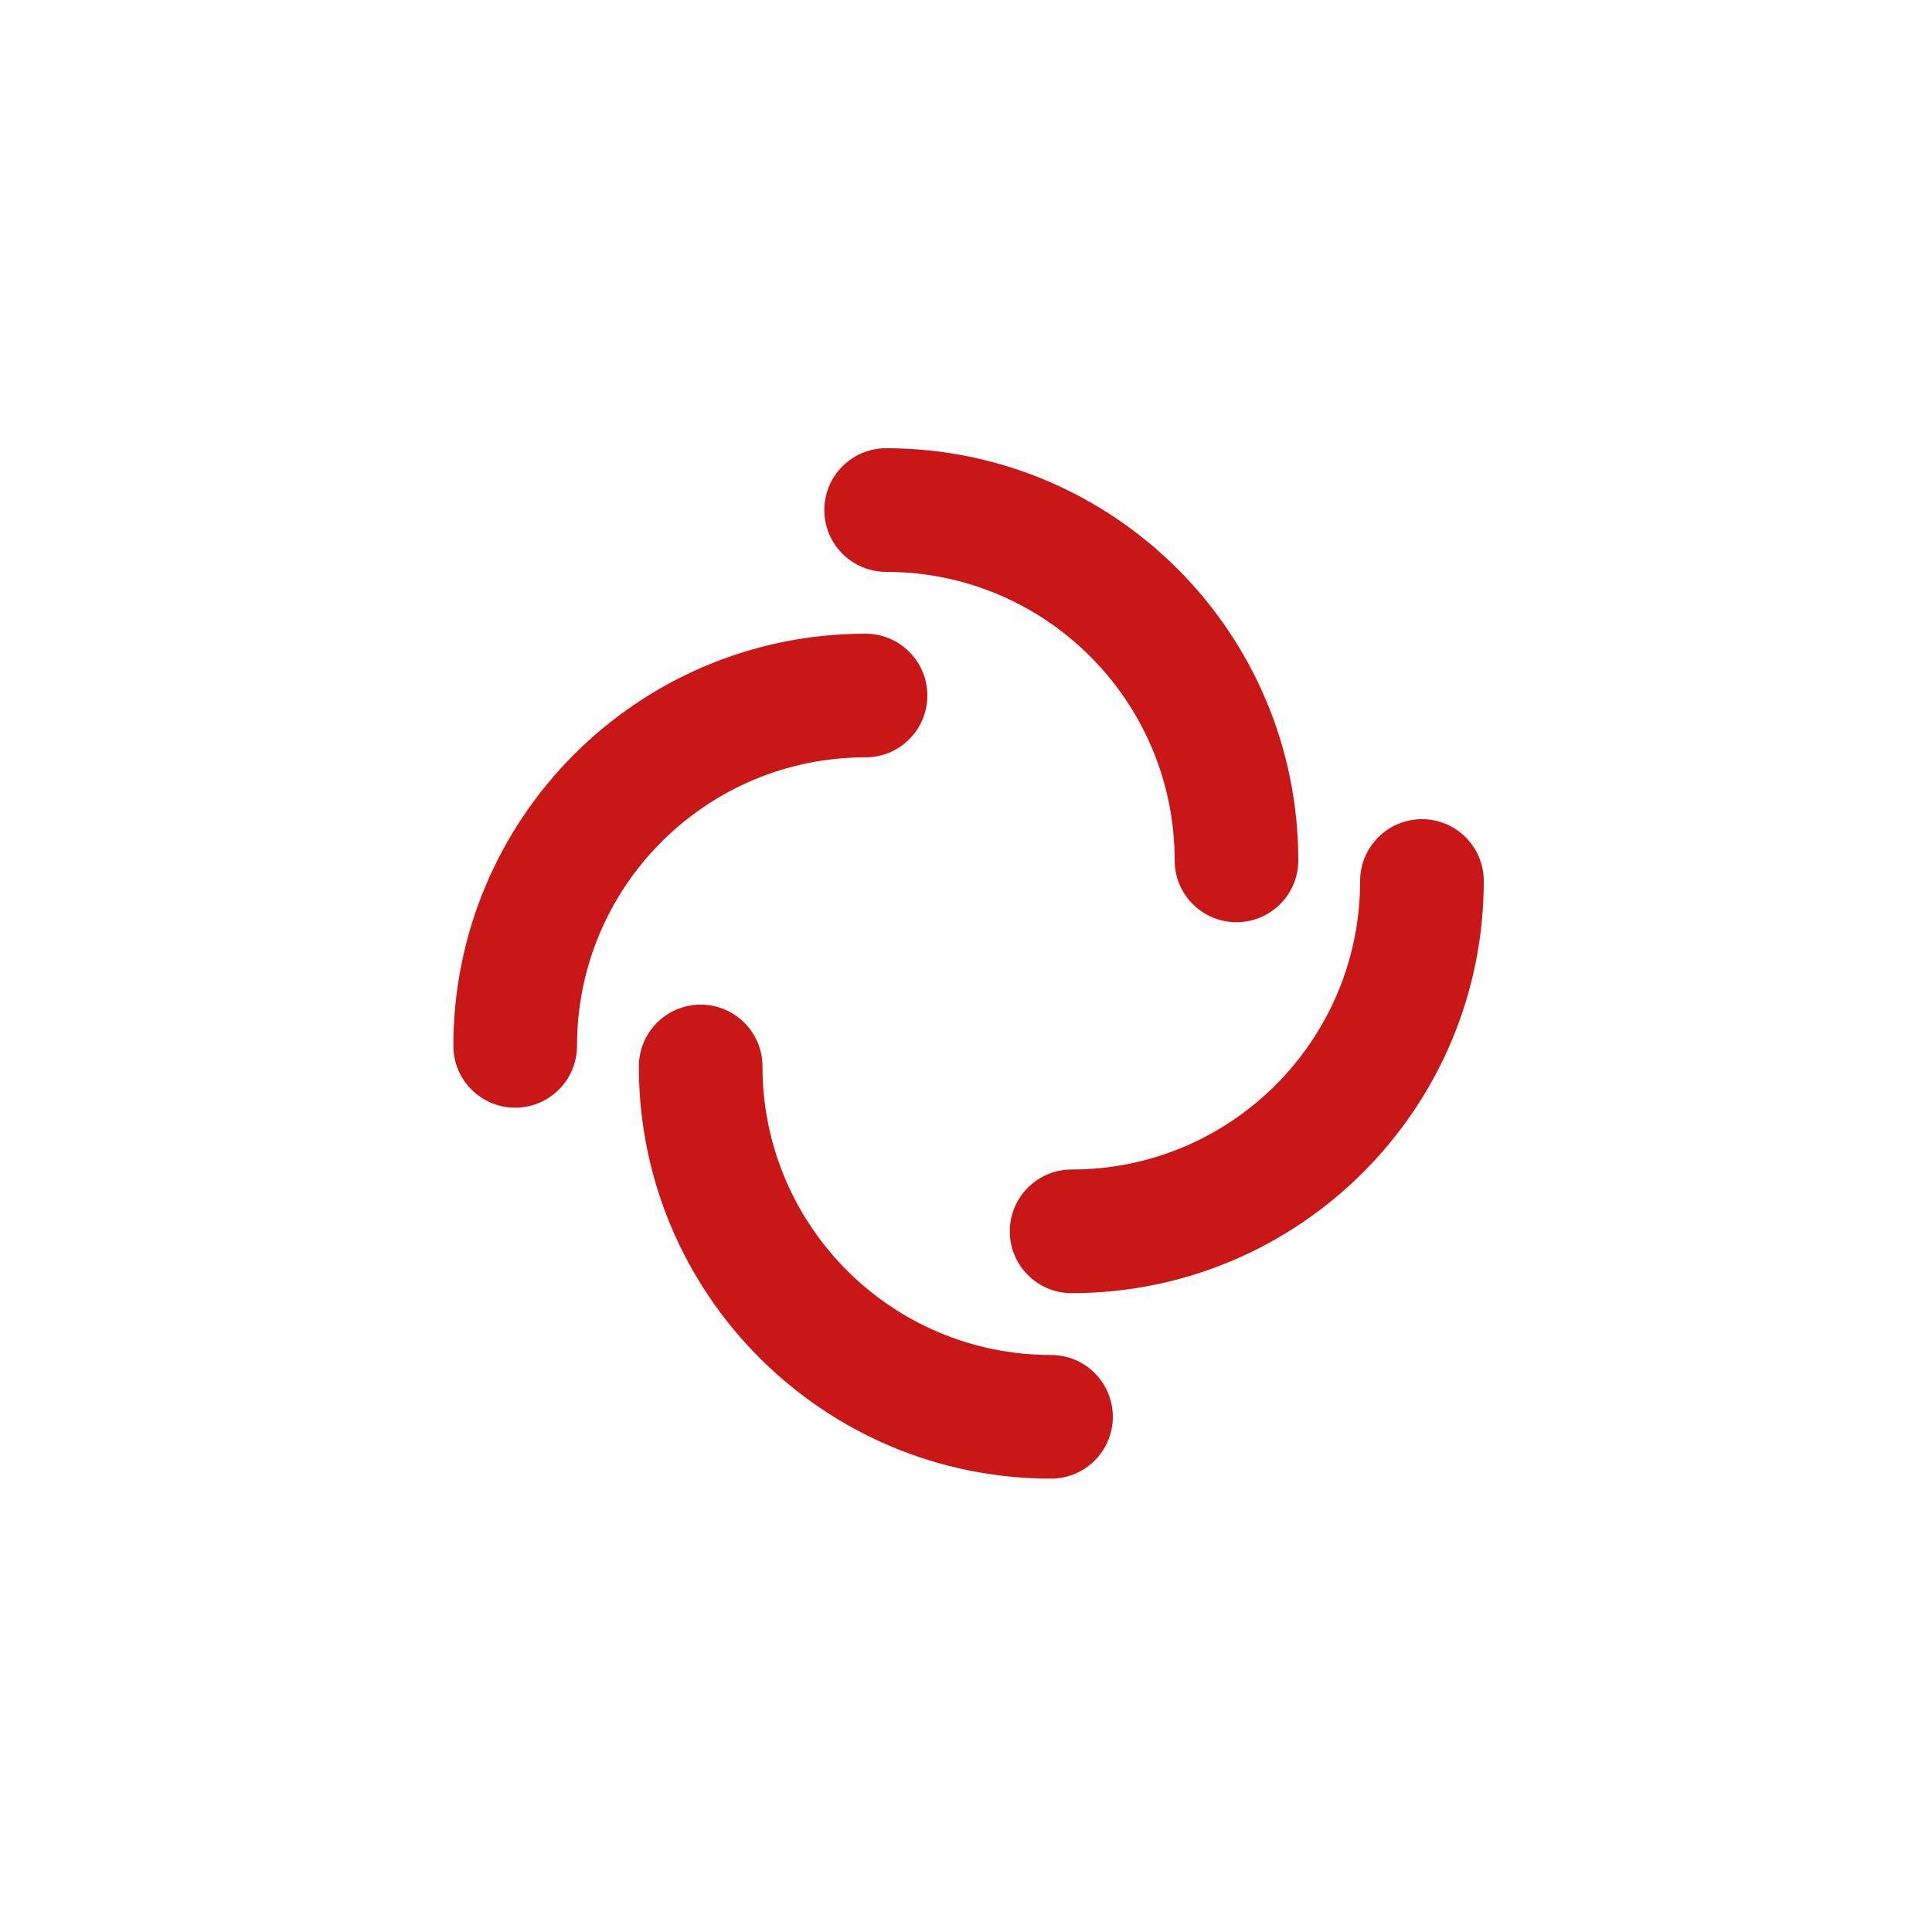 <?xml version="1.0" encoding="UTF-8"?>
<svg xmlns="http://www.w3.org/2000/svg" xmlns:xlink= "http://www.w3.org/1999/xlink" preserveAspectRatio="none" viewBox="0 0 375 375" style="background-color:#FFFFFF00; overflow:visible">
    <title>start</title>
    <!-- Layers -->
    <!-- Layer: Icon -->
    <svg x="188" y="187" width="0.01" height="0.01" style ="overflow:visible" opacity="1">
        <animate attributeName="x" calcMode="spline" dur="2s" fill="freeze" keySplines="0.42 0 1 1;0 0 0.58 1" keyTimes="0;0.5;1" repeatCount="indefinite" values="188;187.75;187.5"/>
        <animate attributeName="y" calcMode="spline" dur="2s" fill="freeze" keySplines="0.42 0 1 1;0 0 0.58 1" keyTimes="0;0.5;1" repeatCount="indefinite" values="187;187.25;187.5"/>
        <g transform="scale(1 1)">
            <g transform="rotate(0)">
                <animateTransform attributeName="transform" calcMode="spline" dur="2" fill="freeze" keySplines="0.42 0 1 1;0 0 0.58 1" keyTimes="0;0.5;1"
                                  repeatCount="indefinite" type="rotate" values="0;180;360"/>
                <svg x="-100" y="-100" width="200" height="200" style ="overflow:visible" opacity="1">
                    <animate attributeName="x" calcMode="spline" dur="2s" fill="freeze" keySplines="0.42 0 1 1;0 0 0.58 1" keyTimes="0;0.5;1" repeatCount="indefinite" values="-100;-117.5;-100"/>
                    <animate attributeName="y" calcMode="spline" dur="2s" fill="freeze" keySplines="0.42 0 1 1;0 0 0.58 1" keyTimes="0;0.5;1" repeatCount="indefinite" values="-100;-117.5;-100"/>
                    <animate attributeName="width" calcMode="spline" dur="2s" fill="freeze" keySplines="0.42 0 1 1;0 0 0.58 1" keyTimes="0;0.5;1" repeatCount="indefinite" values="200;235;200"/>
                    <animate attributeName="height" calcMode="spline" dur="2s" fill="freeze" keySplines="0.42 0 1 1;0 0 0.58 1" keyTimes="0;0.5;1" repeatCount="indefinite" values="200;235;200"/>
                    <g clip-path="">
                        <g filter="">
                            <!-- Layer: 1024@2x -->
                            <svg x="100" y="100" width="0.01" height="0.01" style ="overflow:visible" opacity="1">
                                <animate attributeName="x" calcMode="spline" dur="2s" fill="freeze" keySplines="0.42 0 0.58 1;0.42 0 0.58 1" keyTimes="0;0.5;1" repeatCount="indefinite" values="100;117.5;100"/>
                                <animate attributeName="y" calcMode="spline" dur="2s" fill="freeze" keySplines="0.42 0 0.58 1;0.42 0 0.58 1" keyTimes="0;0.5;1" repeatCount="indefinite" values="100;117.5;100"/>
                                <g transform="scale(1 1)">
                                    <g transform="rotate(0)">
                                        <svg x="-100" y="-100" width="200" height="200" style ="overflow:visible" opacity="1">
                                            <animate attributeName="x" calcMode="spline" dur="2s" fill="freeze" keySplines="0.42 0 0.58 1;0.42 0 0.58 1" keyTimes="0;0.5;1" repeatCount="indefinite" values="-100;-117.5;-100"/>
                                            <animate attributeName="y" calcMode="spline" dur="2s" fill="freeze" keySplines="0.42 0 0.58 1;0.42 0 0.58 1" keyTimes="0;0.5;1" repeatCount="indefinite" values="-100;-117.5;-100"/>
                                            <animate attributeName="width" calcMode="spline" dur="2s" fill="freeze" keySplines="0.42 0 0.58 1;0.42 0 0.58 1" keyTimes="0;0.5;1" repeatCount="indefinite" values="200;235;200"/>
                                            <animate attributeName="height" calcMode="spline" dur="2s" fill="freeze" keySplines="0.42 0 0.58 1;0.42 0 0.58 1" keyTimes="0;0.5;1" repeatCount="indefinite" values="200;235;200"/>
                                            <g clip-path="">
                                                <g filter="">
                                                    <!-- Layer: Path -->
                                                    <svg x="118" y="46" width="0.01" height="0.01" style ="overflow:visible" opacity="1">
                                                        <animate attributeName="x" calcMode="spline" dur="2s" fill="freeze" keySplines="0.42 0 0.58 1;0.42 0 0.58 1" keyTimes="0;0.5;1" repeatCount="indefinite" values="118;138.65;118"/>
                                                        <animate attributeName="y" calcMode="spline" dur="2s" fill="freeze" keySplines="0.42 0 0.58 1;0.42 0 0.58 1" keyTimes="0;0.5;1" repeatCount="indefinite" values="46;54.05;46"/>
                                                        <g transform="scale(1 1)">
                                                            <g transform="rotate(0)">
                                                                <svg x="-46" y="-46" width="92" height="92" style ="overflow:visible" opacity="1">
                                                                    <animate attributeName="x" calcMode="spline" dur="2s" fill="freeze" keySplines="0.42 0 0.58 1;0.42 0 0.58 1" keyTimes="0;0.5;1" repeatCount="indefinite" values="-46;-54.05;-46"/>
                                                                    <animate attributeName="y" calcMode="spline" dur="2s" fill="freeze" keySplines="0.42 0 0.58 1;0.42 0 0.58 1" keyTimes="0;0.5;1" repeatCount="indefinite" values="-46;-54.05;-46"/>
                                                                    <animate attributeName="width" calcMode="spline" dur="2s" fill="freeze" keySplines="0.42 0 0.58 1;0.42 0 0.58 1" keyTimes="0;0.5;1" repeatCount="indefinite" values="92;108.1;92"/>
                                                                    <animate attributeName="height" calcMode="spline" dur="2s" fill="freeze" keySplines="0.42 0 0.58 1;0.42 0 0.58 1" keyTimes="0;0.5;1" repeatCount="indefinite" values="92;108.1;92"/>
                                                                    <g clip-path="">
                                                                        <g filter="">
                                                                            <path d="M0,12c0,-6.627,5.373,-12,12,-12 44.183,0,80,35.817,80,80 0,6.627,-5.373,12,-12,12 -6.627,0,-12,-5.373,-12,-12 0,-30.928,-25.072,-56,-56,-56 -6.627,0,-12,-5.373,-12,-12zM0,12" fill="#C91616" id="path" stroke="#00000000" stroke-dasharray="0" stroke-dashoffset="0" stroke-miterlimit="10" stroke-width="0">
                                                                                <animate attributeName="d" calcMode="spline" dur="2s" fill="freeze" href="#path" keySplines="0.42 0 0.58 1;0.42 0 0.58 1" keyTimes="0;0.5;1" repeatCount="indefinite" values="M0,12c0,-6.627,5.373,-12,12,-12 44.183,0,80,35.817,80,80 0,6.627,-5.373,12,-12,12 -6.627,0,-12,-5.373,-12,-12 0,-30.928,-25.072,-56,-56,-56 -6.627,0,-12,-5.373,-12,-12zM0,12;M0,14.1c0,-7.787,6.313,-14.1,14.1,-14.1 51.915,0,94,42.085,94,94 0,7.787,-6.313,14.1,-14.1,14.1 -7.787,0,-14.1,-6.313,-14.1,-14.1 0,-36.34,-29.46,-65.8,-65.8,-65.8 -7.787,0,-14.1,-6.313,-14.1,-14.1zM0,14.1;M0,12c0,-6.627,5.373,-12,12,-12 44.183,0,80,35.817,80,80 0,6.627,-5.373,12,-12,12 -6.627,0,-12,-5.373,-12,-12 0,-30.928,-25.072,-56,-56,-56 -6.627,0,-12,-5.373,-12,-12zM0,12"/>
                                                                            </path>

                                                                        </g>
                                                                    </g>
                                                                </svg>
                                                            </g>
                                                        </g>
                                                    </svg>
                                                    <!-- Layer: Path -->
                                                    <svg x="82" y="154" width="0.01" height="0.01" style ="overflow:visible" opacity="1">
                                                        <animate attributeName="x" calcMode="spline" dur="2s" fill="freeze" keySplines="0.42 0 0.58 1;0.42 0 0.58 1" keyTimes="0;0.5;1" repeatCount="indefinite" values="82;96.35;82"/>
                                                        <animate attributeName="y" calcMode="spline" dur="2s" fill="freeze" keySplines="0.42 0 0.58 1;0.42 0 0.58 1" keyTimes="0;0.5;1" repeatCount="indefinite" values="154;180.95;154"/>
                                                        <g transform="scale(1 1)">
                                                            <g transform="rotate(0)">
                                                                <svg x="-46" y="-46" width="92" height="92" style ="overflow:visible" opacity="1">
                                                                    <animate attributeName="x" calcMode="spline" dur="2s" fill="freeze" keySplines="0.42 0 0.58 1;0.42 0 0.58 1" keyTimes="0;0.5;1" repeatCount="indefinite" values="-46;-54.05;-46"/>
                                                                    <animate attributeName="y" calcMode="spline" dur="2s" fill="freeze" keySplines="0.42 0 0.58 1;0.42 0 0.58 1" keyTimes="0;0.5;1" repeatCount="indefinite" values="-46;-54.05;-46"/>
                                                                    <animate attributeName="width" calcMode="spline" dur="2s" fill="freeze" keySplines="0.42 0 0.58 1;0.42 0 0.58 1" keyTimes="0;0.5;1" repeatCount="indefinite" values="92;108.1;92"/>
                                                                    <animate attributeName="height" calcMode="spline" dur="2s" fill="freeze" keySplines="0.42 0 0.58 1;0.42 0 0.58 1" keyTimes="0;0.5;1" repeatCount="indefinite" values="92;108.1;92"/>
                                                                    <g clip-path="">
                                                                        <g filter="">
                                                                            <path d="M92,80c0,6.627,-5.373,12,-12,12 -44.183,0,-80,-35.817,-80,-80 0,-6.627,5.373,-12,12,-12 6.627,0,12,5.373,12,12 0,30.928,25.072,56,56,56 6.627,0,12,5.373,12,12zM92,80" fill="#C91616" id="path_1" stroke="#00000000" stroke-dasharray="0" stroke-dashoffset="0" stroke-miterlimit="10" stroke-width="0">
                                                                                <animate attributeName="d" calcMode="spline" dur="2s" fill="freeze" href="#path_1" keySplines="0.42 0 0.58 1;0.42 0 0.58 1" keyTimes="0;0.5;1" repeatCount="indefinite" values="M92,80c0,6.627,-5.373,12,-12,12 -44.183,0,-80,-35.817,-80,-80 0,-6.627,5.373,-12,12,-12 6.627,0,12,5.373,12,12 0,30.928,25.072,56,56,56 6.627,0,12,5.373,12,12zM92,80;M108.1,94c0,7.787,-6.313,14.1,-14.1,14.1 -51.915,0,-94,-42.085,-94,-94 0,-7.787,6.313,-14.1,14.1,-14.1 7.787,0,14.1,6.313,14.1,14.1 0,36.34,29.46,65.8,65.8,65.8 7.787,0,14.1,6.313,14.1,14.1zM108.1,94;M92,80c0,6.627,-5.373,12,-12,12 -44.183,0,-80,-35.817,-80,-80 0,-6.627,5.373,-12,12,-12 6.627,0,12,5.373,12,12 0,30.928,25.072,56,56,56 6.627,0,12,5.373,12,12zM92,80"/>
                                                                            </path>

                                                                        </g>
                                                                    </g>
                                                                </svg>
                                                            </g>
                                                        </g>
                                                    </svg>
                                                    <!-- Layer: Path -->
                                                    <svg x="46" y="82" width="0.01" height="0.01" style ="overflow:visible" opacity="1">
                                                        <animate attributeName="x" calcMode="spline" dur="2s" fill="freeze" keySplines="0.42 0 0.58 1;0.42 0 0.58 1" keyTimes="0;0.5;1" repeatCount="indefinite" values="46;54.05;46"/>
                                                        <animate attributeName="y" calcMode="spline" dur="2s" fill="freeze" keySplines="0.42 0 0.58 1;0.42 0 0.58 1" keyTimes="0;0.5;1" repeatCount="indefinite" values="82;96.35;82"/>
                                                        <g transform="scale(1 1)">
                                                            <g transform="rotate(0)">
                                                                <svg x="-46" y="-46" width="92" height="92" style ="overflow:visible" opacity="1">
                                                                    <animate attributeName="x" calcMode="spline" dur="2s" fill="freeze" keySplines="0.42 0 0.58 1;0.42 0 0.58 1" keyTimes="0;0.5;1" repeatCount="indefinite" values="-46;-54.05;-46"/>
                                                                    <animate attributeName="y" calcMode="spline" dur="2s" fill="freeze" keySplines="0.42 0 0.58 1;0.42 0 0.58 1" keyTimes="0;0.5;1" repeatCount="indefinite" values="-46;-54.05;-46"/>
                                                                    <animate attributeName="width" calcMode="spline" dur="2s" fill="freeze" keySplines="0.42 0 0.58 1;0.42 0 0.58 1" keyTimes="0;0.5;1" repeatCount="indefinite" values="92;108.1;92"/>
                                                                    <animate attributeName="height" calcMode="spline" dur="2s" fill="freeze" keySplines="0.42 0 0.58 1;0.42 0 0.58 1" keyTimes="0;0.5;1" repeatCount="indefinite" values="92;108.1;92"/>
                                                                    <g clip-path="">
                                                                        <g filter="">
                                                                            <path d="M12,92c-6.627,0,-12,-5.373,-12,-12 0,-44.183,35.817,-80,80,-80 6.627,0,12,5.373,12,12 0,6.627,-5.373,12,-12,12 -30.928,0,-56,25.072,-56,56 0,6.627,-5.373,12,-12,12zM12,92" fill="#C91616" id="path_2" stroke="#00000000" stroke-dasharray="0" stroke-dashoffset="0" stroke-miterlimit="10" stroke-width="0">
                                                                                <animate attributeName="d" calcMode="spline" dur="2s" fill="freeze" href="#path_2" keySplines="0.42 0 0.58 1;0.42 0 0.58 1" keyTimes="0;0.5;1" repeatCount="indefinite" values="M12,92c-6.627,0,-12,-5.373,-12,-12 0,-44.183,35.817,-80,80,-80 6.627,0,12,5.373,12,12 0,6.627,-5.373,12,-12,12 -30.928,0,-56,25.072,-56,56 0,6.627,-5.373,12,-12,12zM12,92;M14.1,108.1c-7.787,0,-14.1,-6.313,-14.1,-14.1 0,-51.915,42.085,-94,94,-94 7.787,0,14.1,6.313,14.1,14.1 0,7.787,-6.313,14.1,-14.1,14.1 -36.34,0,-65.8,29.46,-65.8,65.8 0,7.787,-6.313,14.1,-14.1,14.1zM14.1,108.1;M12,92c-6.627,0,-12,-5.373,-12,-12 0,-44.183,35.817,-80,80,-80 6.627,0,12,5.373,12,12 0,6.627,-5.373,12,-12,12 -30.928,0,-56,25.072,-56,56 0,6.627,-5.373,12,-12,12zM12,92"/>
                                                                            </path>

                                                                        </g>
                                                                    </g>
                                                                </svg>
                                                            </g>
                                                        </g>
                                                    </svg>
                                                    <!-- Layer: Path -->
                                                    <svg x="154" y="118" width="0.01" height="0.01" style ="overflow:visible" opacity="1">
                                                        <animate attributeName="x" calcMode="spline" dur="2s" fill="freeze" keySplines="0.42 0 0.58 1;0.42 0 0.58 1" keyTimes="0;0.5;1" repeatCount="indefinite" values="154;180.95;154"/>
                                                        <animate attributeName="y" calcMode="spline" dur="2s" fill="freeze" keySplines="0.42 0 0.58 1;0.42 0 0.58 1" keyTimes="0;0.5;1" repeatCount="indefinite" values="118;138.65;118"/>
                                                        <g transform="scale(1 1)">
                                                            <g transform="rotate(0)">
                                                                <svg x="-46" y="-46" width="92" height="92" style ="overflow:visible" opacity="1">
                                                                    <animate attributeName="x" calcMode="spline" dur="2s" fill="freeze" keySplines="0.42 0 0.58 1;0.42 0 0.58 1" keyTimes="0;0.5;1" repeatCount="indefinite" values="-46;-54.05;-46"/>
                                                                    <animate attributeName="y" calcMode="spline" dur="2s" fill="freeze" keySplines="0.42 0 0.58 1;0.42 0 0.58 1" keyTimes="0;0.5;1" repeatCount="indefinite" values="-46;-54.05;-46"/>
                                                                    <animate attributeName="width" calcMode="spline" dur="2s" fill="freeze" keySplines="0.42 0 0.58 1;0.42 0 0.58 1" keyTimes="0;0.5;1" repeatCount="indefinite" values="92;108.1;92"/>
                                                                    <animate attributeName="height" calcMode="spline" dur="2s" fill="freeze" keySplines="0.42 0 0.58 1;0.42 0 0.58 1" keyTimes="0;0.5;1" repeatCount="indefinite" values="92;108.1;92"/>
                                                                    <g clip-path="">
                                                                        <g filter="">
                                                                            <path d="M80,0c6.627,0,12,5.373,12,12 0,44.183,-35.817,80,-80,80 -6.627,0,-12,-5.373,-12,-12 0,-6.627,5.373,-12,12,-12 30.928,0,56,-25.072,56,-56 0,-6.627,5.373,-12,12,-12zM80,0" fill="#C91616" id="path_3" stroke="#00000000" stroke-dasharray="0" stroke-dashoffset="0" stroke-miterlimit="10" stroke-width="0">
                                                                                <animate attributeName="d" calcMode="spline" dur="2s" fill="freeze" href="#path_3" keySplines="0.42 0 0.58 1;0.42 0 0.58 1" keyTimes="0;0.5;1" repeatCount="indefinite" values="M80,0c6.627,0,12,5.373,12,12 0,44.183,-35.817,80,-80,80 -6.627,0,-12,-5.373,-12,-12 0,-6.627,5.373,-12,12,-12 30.928,0,56,-25.072,56,-56 0,-6.627,5.373,-12,12,-12zM80,0;M94,0c7.787,0,14.1,6.313,14.1,14.1 0,51.915,-42.085,94,-94,94 -7.787,0,-14.1,-6.313,-14.1,-14.1 0,-7.787,6.313,-14.1,14.1,-14.1 36.34,0,65.8,-29.46,65.8,-65.8 0,-7.787,6.313,-14.1,14.1,-14.1zM94,0;M80,0c6.627,0,12,5.373,12,12 0,44.183,-35.817,80,-80,80 -6.627,0,-12,-5.373,-12,-12 0,-6.627,5.373,-12,12,-12 30.928,0,56,-25.072,56,-56 0,-6.627,5.373,-12,12,-12zM80,0"/>
                                                                            </path>

                                                                        </g>
                                                                    </g>
                                                                </svg>
                                                            </g>
                                                        </g>
                                                    </svg>

                                                </g>
                                            </g>
                                        </svg>
                                    </g>
                                </g>
                            </svg>

                        </g>
                    </g>
                </svg>
            </g>
        </g>
    </svg>


</svg>
